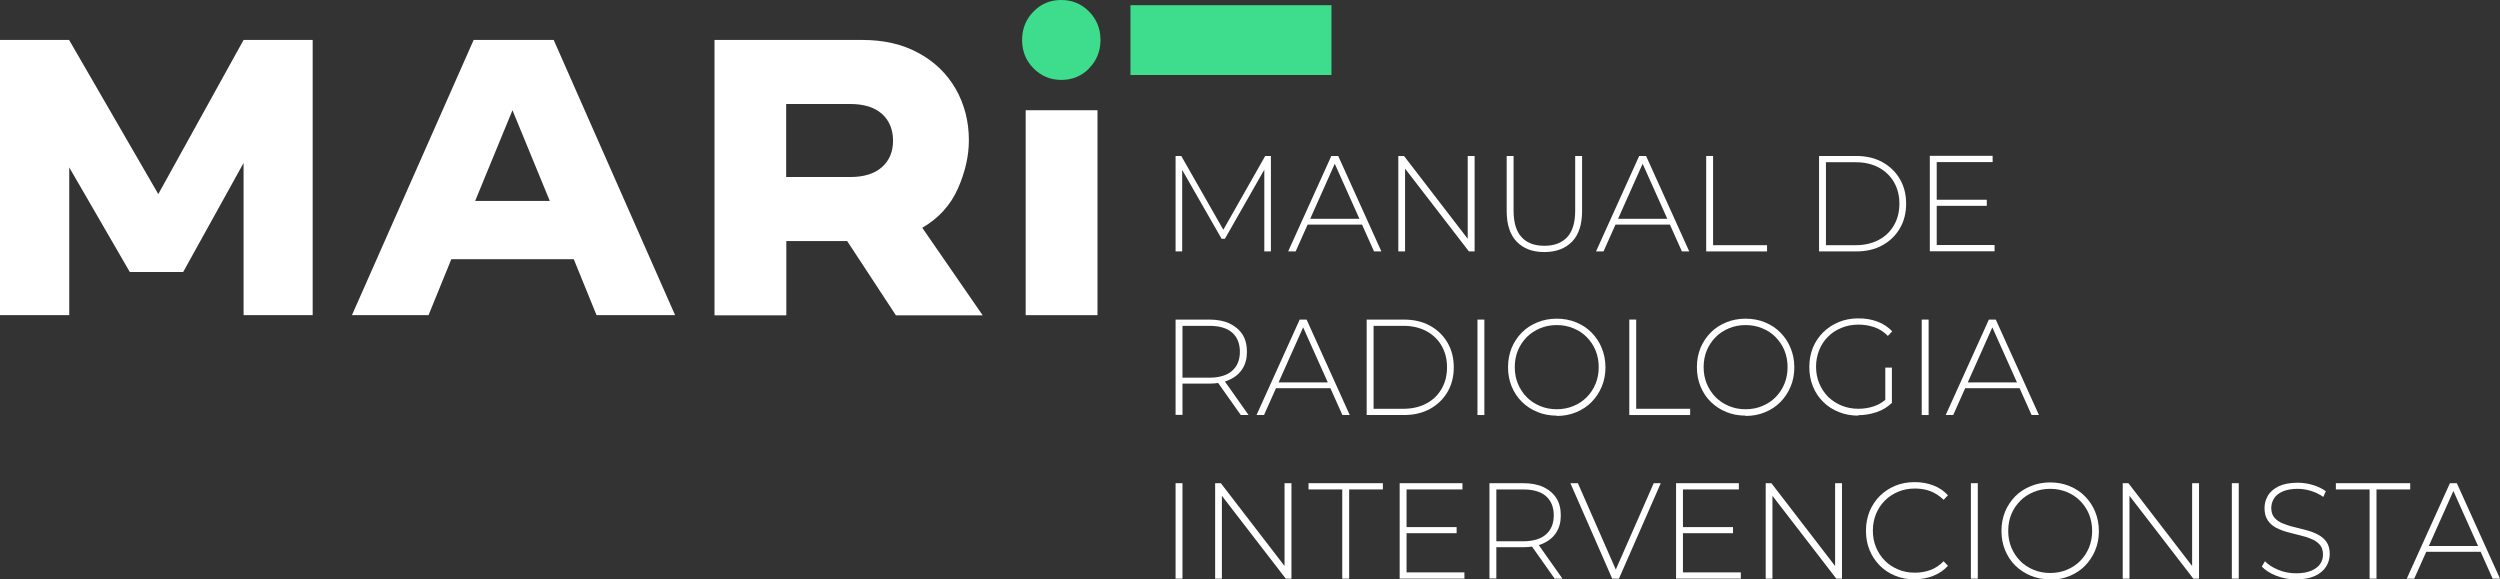 <svg width="233" height="54" viewBox="0 0 233 54" fill="none" xmlns="http://www.w3.org/2000/svg">
<rect x="0" y="0" width="233" height="54" fill="#333333" stroke="none"/>
<g clip-path="url(#clip0_2620_2294)">
<path d="M109.564 23.433V14.537H110.095L114.16 21.671H113.867L117.918 14.537H118.449V23.433H117.834V15.518H118.002L114.16 22.254H113.853L109.997 15.518H110.179V23.433H109.55H109.564Z" fill="white"/>
<path d="M120.055 23.433L124.079 14.537H124.721L128.744 23.433H128.06L124.26 14.95H124.54L120.754 23.433H120.069H120.055ZM121.536 20.932L121.746 20.392H126.984L127.194 20.932H121.536Z" fill="white"/>
<path d="M130.323 23.433V14.537H130.854L137.084 22.637H136.791V14.537H137.434V23.433H136.903L130.658 15.333H130.952V23.433H130.309H130.323Z" fill="white"/>
<path d="M143.915 23.49C142.826 23.49 141.974 23.163 141.359 22.524C140.73 21.884 140.423 20.918 140.423 19.653V14.537H141.066V19.639C141.066 20.747 141.317 21.572 141.82 22.112C142.323 22.652 143.021 22.907 143.943 22.907C144.865 22.907 145.55 22.637 146.053 22.112C146.556 21.572 146.807 20.762 146.807 19.639V14.537H147.45V19.653C147.45 20.918 147.142 21.884 146.514 22.524C145.885 23.163 145.033 23.49 143.943 23.49H143.915Z" fill="white"/>
<path d="M148.749 23.433L152.772 14.537H153.415L157.438 23.433H156.754L152.954 14.95H153.233L149.447 23.433H148.763H148.749ZM150.23 20.932L150.439 20.392H155.678L155.887 20.932H150.23Z" fill="white"/>
<path d="M159.017 23.433V14.537H159.659V22.851H164.688V23.433H159.017Z" fill="white"/>
<path d="M169.536 23.433V14.537H173C173.922 14.537 174.733 14.722 175.431 15.106C176.13 15.489 176.674 16.015 177.065 16.683C177.457 17.351 177.652 18.118 177.652 18.985C177.652 19.852 177.457 20.619 177.065 21.287C176.674 21.955 176.13 22.481 175.431 22.865C174.733 23.248 173.922 23.433 173 23.433H169.536ZM170.178 22.851H172.958C173.783 22.851 174.495 22.68 175.11 22.353C175.724 22.026 176.185 21.572 176.521 20.989C176.856 20.406 177.024 19.738 177.024 18.985C177.024 18.232 176.856 17.564 176.521 16.982C176.185 16.399 175.71 15.944 175.11 15.617C174.495 15.29 173.783 15.12 172.958 15.12H170.178V22.851Z" fill="white"/>
<path d="M180.502 22.836H185.894V23.419H179.859V14.523H185.713V15.106H180.502V22.836ZM180.432 18.616H185.168V19.184H180.432V18.616Z" fill="white"/>
<path d="M109.564 38.681V29.785H112.693C113.42 29.785 114.062 29.899 114.579 30.14C115.096 30.382 115.501 30.723 115.795 31.164C116.074 31.604 116.214 32.144 116.214 32.784C116.214 33.423 116.074 33.935 115.795 34.375C115.515 34.816 115.11 35.157 114.579 35.398C114.048 35.64 113.42 35.754 112.693 35.754H109.913L110.207 35.455V38.667H109.564V38.681ZM110.207 35.498L109.913 35.2H112.693C113.629 35.2 114.356 34.986 114.831 34.56C115.32 34.134 115.557 33.537 115.557 32.784C115.557 32.031 115.32 31.419 114.831 30.993C114.342 30.567 113.629 30.368 112.693 30.368H109.913L110.207 30.055V35.512V35.498ZM115.641 38.681L113.364 35.455H114.09L116.367 38.681H115.641Z" fill="white"/>
<path d="M117.108 38.681L121.131 29.785H121.774L125.797 38.681H125.112L121.313 30.197H121.592L117.806 38.681H117.122H117.108ZM118.588 36.18L118.798 35.64H124.037L124.246 36.18H118.588Z" fill="white"/>
<path d="M127.375 38.681V29.785H130.84C131.762 29.785 132.572 29.97 133.271 30.354C133.969 30.737 134.514 31.263 134.905 31.931C135.296 32.599 135.492 33.366 135.492 34.233C135.492 35.1 135.296 35.867 134.905 36.535C134.514 37.203 133.969 37.729 133.271 38.113C132.572 38.496 131.762 38.681 130.84 38.681H127.375ZM128.018 38.098H130.798C131.622 38.098 132.335 37.928 132.949 37.601C133.564 37.274 134.025 36.819 134.36 36.237C134.695 35.654 134.863 34.986 134.863 34.233C134.863 33.48 134.695 32.812 134.36 32.23C134.025 31.647 133.55 31.192 132.949 30.865C132.335 30.538 131.622 30.368 130.798 30.368H128.018V38.098Z" fill="white"/>
<path d="M137.699 38.681V29.785H138.342V38.681H137.699Z" fill="white"/>
<path d="M145.089 38.738C144.446 38.738 143.832 38.624 143.287 38.397C142.728 38.169 142.253 37.857 141.834 37.445C141.415 37.033 141.108 36.55 140.884 36.01C140.661 35.469 140.549 34.873 140.549 34.219C140.549 33.565 140.661 32.983 140.884 32.428C141.108 31.888 141.429 31.405 141.834 30.993C142.239 30.581 142.728 30.268 143.287 30.041C143.846 29.814 144.446 29.7 145.089 29.7C145.732 29.7 146.346 29.814 146.891 30.041C147.45 30.268 147.925 30.581 148.33 30.993C148.735 31.405 149.056 31.874 149.28 32.428C149.503 32.968 149.629 33.58 149.629 34.233C149.629 34.887 149.517 35.484 149.28 36.038C149.056 36.578 148.735 37.061 148.33 37.473C147.925 37.885 147.436 38.198 146.891 38.425C146.332 38.653 145.732 38.766 145.089 38.766V38.738ZM145.089 38.141C145.648 38.141 146.165 38.042 146.64 37.843C147.115 37.644 147.534 37.374 147.883 37.018C148.232 36.663 148.511 36.251 148.707 35.768C148.903 35.299 149 34.773 149 34.219C149 33.665 148.903 33.139 148.707 32.656C148.511 32.187 148.232 31.775 147.883 31.419C147.534 31.064 147.128 30.794 146.64 30.595C146.165 30.396 145.648 30.297 145.089 30.297C144.53 30.297 144.013 30.396 143.538 30.595C143.063 30.794 142.644 31.064 142.295 31.419C141.946 31.775 141.666 32.187 141.471 32.656C141.275 33.125 141.177 33.651 141.177 34.219C141.177 34.787 141.275 35.299 141.471 35.768C141.666 36.237 141.946 36.663 142.295 37.018C142.644 37.374 143.063 37.644 143.538 37.843C144.013 38.042 144.53 38.141 145.089 38.141Z" fill="white"/>
<path d="M151.85 38.681V29.785H152.493V38.098H157.522V38.681H151.85Z" fill="white"/>
<path d="M162.691 38.738C162.048 38.738 161.433 38.624 160.889 38.397C160.33 38.169 159.855 37.857 159.436 37.445C159.017 37.033 158.709 36.55 158.486 36.01C158.262 35.469 158.151 34.873 158.151 34.219C158.151 33.565 158.262 32.983 158.486 32.428C158.709 31.888 159.031 31.405 159.436 30.993C159.841 30.581 160.33 30.268 160.889 30.041C161.447 29.814 162.048 29.7 162.691 29.7C163.333 29.7 163.948 29.814 164.493 30.041C165.052 30.268 165.527 30.581 165.932 30.993C166.337 31.405 166.658 31.874 166.882 32.428C167.105 32.968 167.231 33.58 167.231 34.233C167.231 34.887 167.119 35.484 166.882 36.038C166.658 36.578 166.337 37.061 165.932 37.473C165.527 37.885 165.038 38.198 164.493 38.425C163.934 38.653 163.333 38.766 162.691 38.766V38.738ZM162.691 38.141C163.249 38.141 163.766 38.042 164.241 37.843C164.716 37.644 165.135 37.374 165.485 37.018C165.834 36.663 166.113 36.251 166.309 35.768C166.504 35.299 166.602 34.773 166.602 34.219C166.602 33.665 166.504 33.139 166.309 32.656C166.113 32.187 165.834 31.775 165.485 31.419C165.135 31.064 164.73 30.794 164.241 30.595C163.766 30.396 163.249 30.297 162.691 30.297C162.132 30.297 161.615 30.396 161.14 30.595C160.665 30.794 160.246 31.064 159.897 31.419C159.548 31.775 159.268 32.187 159.073 32.656C158.877 33.125 158.779 33.651 158.779 34.219C158.779 34.787 158.877 35.299 159.073 35.768C159.268 36.237 159.548 36.663 159.897 37.018C160.246 37.374 160.665 37.644 161.14 37.843C161.615 38.042 162.132 38.141 162.691 38.141Z" fill="white"/>
<path d="M173.196 38.738C172.539 38.738 171.925 38.624 171.366 38.397C170.807 38.169 170.318 37.857 169.913 37.445C169.494 37.033 169.187 36.564 168.963 36.01C168.74 35.469 168.628 34.858 168.628 34.205C168.628 33.551 168.74 32.954 168.963 32.4C169.187 31.86 169.508 31.377 169.927 30.965C170.346 30.553 170.835 30.24 171.38 30.013C171.939 29.785 172.539 29.672 173.21 29.672C173.88 29.672 174.425 29.771 174.97 29.97C175.515 30.169 175.976 30.482 176.353 30.88L175.948 31.306C175.571 30.922 175.152 30.652 174.691 30.496C174.23 30.34 173.741 30.254 173.21 30.254C172.637 30.254 172.12 30.354 171.631 30.553C171.142 30.752 170.723 31.022 170.374 31.377C170.011 31.732 169.745 32.144 169.55 32.627C169.354 33.111 169.256 33.622 169.256 34.176C169.256 34.73 169.354 35.256 169.55 35.725C169.745 36.194 170.025 36.62 170.374 36.976C170.737 37.331 171.156 37.601 171.631 37.8C172.12 37.999 172.637 38.098 173.21 38.098C173.727 38.098 174.216 38.013 174.677 37.857C175.138 37.7 175.557 37.431 175.948 37.061L176.311 37.558C175.92 37.942 175.445 38.226 174.9 38.411C174.355 38.596 173.783 38.695 173.182 38.695L173.196 38.738ZM175.71 37.53V34.262H176.325V37.587L175.71 37.53Z" fill="white"/>
<path d="M179.105 38.681V29.785H179.748V38.681H179.105Z" fill="white"/>
<path d="M181.34 38.681L185.363 29.785H186.006L190.029 38.681H189.345L185.545 30.197H185.824L182.039 38.681H181.354H181.34ZM182.821 36.18L183.031 35.64H188.269L188.479 36.18H182.821Z" fill="white"/>
<path d="M109.564 53.929V45.033H110.207V53.929H109.564Z" fill="white"/>
<path d="M113.252 53.929V45.033H113.783L120.013 53.133H119.72V45.033H120.363V53.929H119.832L113.587 45.829H113.881V53.929H113.238H113.252Z" fill="white"/>
<path d="M125.098 53.929V45.616H121.955V45.033H128.884V45.616H125.741V53.929H125.098Z" fill="white"/>
<path d="M131.091 53.346H136.484V53.929H130.449V45.033H136.302V45.616H131.091V53.346ZM131.021 49.126H135.757V49.694H131.021V49.126Z" fill="white"/>
<path d="M138.817 53.929V45.033H141.946C142.672 45.033 143.315 45.147 143.832 45.388C144.349 45.63 144.754 45.971 145.047 46.412C145.326 46.852 145.466 47.392 145.466 48.032C145.466 48.671 145.326 49.183 145.047 49.623C144.768 50.064 144.362 50.405 143.832 50.646C143.301 50.888 142.672 51.002 141.946 51.002H139.166L139.459 50.703V53.915H138.817V53.929ZM139.459 50.746L139.166 50.447H141.946C142.882 50.447 143.608 50.234 144.083 49.808C144.572 49.382 144.81 48.785 144.81 48.032C144.81 47.278 144.572 46.667 144.083 46.241C143.594 45.815 142.882 45.616 141.946 45.616H139.166L139.459 45.303V50.76V50.746ZM144.893 53.929L142.616 50.703H143.343L145.62 53.929H144.893Z" fill="white"/>
<path d="M150.258 53.929L146.36 45.033H147.059L150.789 53.531H150.397L154.127 45.033H154.784L150.886 53.929H150.244H150.258Z" fill="white"/>
<path d="M156.851 53.346H162.244V53.929H156.209V45.033H162.062V45.616H156.851V53.346ZM156.782 49.126H161.517V49.694H156.782V49.126Z" fill="white"/>
<path d="M164.563 53.929V45.033H165.093L171.324 53.133H171.031V45.033H171.673V53.929H171.142L164.898 45.829H165.191V53.929H164.549H164.563Z" fill="white"/>
<path d="M178.435 54C177.792 54 177.177 53.886 176.632 53.659C176.074 53.432 175.599 53.119 175.194 52.707C174.788 52.295 174.467 51.826 174.244 51.272C174.02 50.732 173.908 50.12 173.908 49.467C173.908 48.813 174.02 48.216 174.244 47.662C174.467 47.122 174.788 46.639 175.194 46.227C175.613 45.815 176.088 45.502 176.632 45.275C177.177 45.047 177.778 44.934 178.435 44.934C179.091 44.934 179.622 45.033 180.167 45.232C180.712 45.431 181.159 45.744 181.55 46.156L181.145 46.582C180.767 46.213 180.348 45.943 179.901 45.772C179.454 45.602 178.965 45.531 178.462 45.531C177.904 45.531 177.387 45.63 176.912 45.829C176.437 46.028 176.018 46.298 175.669 46.653C175.319 47.008 175.04 47.42 174.844 47.904C174.649 48.387 174.551 48.898 174.551 49.453C174.551 50.007 174.649 50.533 174.844 51.002C175.04 51.471 175.319 51.897 175.669 52.252C176.018 52.607 176.437 52.877 176.912 53.076C177.387 53.275 177.904 53.375 178.462 53.375C178.965 53.375 179.454 53.289 179.901 53.133C180.362 52.963 180.767 52.693 181.145 52.309L181.55 52.735C181.173 53.147 180.712 53.46 180.167 53.673C179.636 53.886 179.049 53.986 178.435 53.986V54Z" fill="white"/>
<path d="M183.687 53.929V45.033H184.33V53.929H183.687Z" fill="white"/>
<path d="M191.077 54C190.434 54 189.82 53.886 189.275 53.659C188.716 53.432 188.241 53.119 187.822 52.707C187.403 52.295 187.096 51.812 186.872 51.272C186.649 50.732 186.537 50.135 186.537 49.481C186.537 48.827 186.649 48.245 186.872 47.691C187.096 47.151 187.417 46.667 187.822 46.255C188.227 45.843 188.716 45.531 189.275 45.303C189.834 45.076 190.434 44.962 191.077 44.962C191.72 44.962 192.334 45.076 192.879 45.303C193.438 45.531 193.913 45.843 194.318 46.255C194.723 46.667 195.044 47.136 195.268 47.691C195.491 48.23 195.617 48.842 195.617 49.495C195.617 50.149 195.505 50.746 195.268 51.3C195.044 51.84 194.723 52.323 194.318 52.735C193.913 53.147 193.424 53.46 192.879 53.687C192.32 53.915 191.72 54.028 191.077 54.028V54ZM191.077 53.403C191.636 53.403 192.153 53.304 192.628 53.105C193.103 52.906 193.522 52.636 193.871 52.281C194.22 51.925 194.5 51.513 194.695 51.03C194.891 50.561 194.989 50.035 194.989 49.481C194.989 48.927 194.891 48.401 194.695 47.918C194.5 47.449 194.22 47.037 193.871 46.682C193.522 46.326 193.117 46.056 192.628 45.857C192.153 45.658 191.636 45.559 191.077 45.559C190.518 45.559 190.001 45.658 189.526 45.857C189.051 46.056 188.632 46.326 188.283 46.682C187.934 47.037 187.654 47.449 187.459 47.918C187.263 48.387 187.166 48.913 187.166 49.481C187.166 50.05 187.263 50.561 187.459 51.03C187.654 51.499 187.934 51.925 188.283 52.281C188.632 52.636 189.051 52.906 189.526 53.105C190.001 53.304 190.518 53.403 191.077 53.403Z" fill="white"/>
<path d="M197.838 53.929V45.033H198.369L204.6 53.133H204.306V45.033H204.949V53.929H204.418L198.174 45.829H198.467V53.929H197.824H197.838Z" fill="white"/>
<path d="M208.008 53.929V45.033H208.651V53.929H208.008Z" fill="white"/>
<path d="M213.987 54C213.331 54 212.73 53.886 212.143 53.659C211.571 53.432 211.11 53.147 210.802 52.792L211.096 52.309C211.389 52.622 211.808 52.892 212.325 53.105C212.842 53.318 213.401 53.432 213.987 53.432C214.574 53.432 215.049 53.346 215.412 53.19C215.775 53.034 216.055 52.821 216.236 52.565C216.418 52.309 216.502 52.011 216.502 51.684C216.502 51.3 216.404 51.002 216.208 50.774C216.013 50.547 215.747 50.362 215.426 50.234C215.105 50.092 214.742 49.978 214.364 49.893C213.987 49.794 213.596 49.694 213.205 49.595C212.814 49.495 212.451 49.353 212.129 49.183C211.808 49.012 211.543 48.785 211.347 48.486C211.151 48.188 211.054 47.818 211.054 47.349C211.054 46.923 211.165 46.539 211.375 46.184C211.585 45.829 211.934 45.545 212.381 45.317C212.842 45.104 213.429 44.99 214.141 44.99C214.63 44.99 215.105 45.062 215.566 45.204C216.041 45.346 216.446 45.545 216.767 45.786L216.53 46.312C216.167 46.056 215.775 45.872 215.356 45.744C214.937 45.616 214.532 45.559 214.141 45.559C213.582 45.559 213.121 45.644 212.758 45.8C212.395 45.957 212.115 46.17 211.948 46.44C211.78 46.71 211.682 47.008 211.682 47.335C211.682 47.719 211.78 48.017 211.976 48.245C212.171 48.472 212.437 48.657 212.758 48.785C213.079 48.913 213.442 49.041 213.834 49.126C214.225 49.225 214.616 49.325 214.993 49.424C215.37 49.524 215.734 49.666 216.055 49.836C216.376 50.007 216.642 50.234 216.837 50.518C217.033 50.803 217.13 51.172 217.13 51.641C217.13 52.053 217.019 52.451 216.795 52.806C216.572 53.162 216.222 53.46 215.761 53.673C215.3 53.886 214.7 54 213.987 54Z" fill="white"/>
<path d="M220.846 53.929V45.616H217.703V45.033H224.632V45.616H221.489V53.929H220.846Z" fill="white"/>
<path d="M224.311 53.929L228.334 45.033H228.977L233 53.929H232.316L228.516 45.445H228.795L225.009 53.929H224.325H224.311ZM225.792 51.428L226.001 50.888H231.24L231.449 51.428H225.792Z" fill="white"/>
<path d="M101.518 6.366C100.805 7.091 99.939 7.446 98.919 7.446C97.899 7.446 97.033 7.091 96.321 6.366C95.608 5.642 95.259 4.761 95.259 3.723C95.259 2.686 95.608 1.805 96.321 1.08C97.019 0.355 97.885 0 98.905 0C99.925 0 100.791 0.355 101.504 1.08C102.216 1.805 102.565 2.686 102.565 3.723C102.565 4.761 102.216 5.642 101.504 6.366H101.518ZM105.359 7.006V0.483H124.093V6.992H105.359V7.006Z" fill="#3EDD8D"/>
<path d="M0 3.723H6.44L14.752 18.09L22.701 3.723H29.141V29.373H22.701V15.191L17.071 25.352H12.098L6.454 15.603V29.373H0V3.723Z" fill="white"/>
<path d="M44.144 3.723H51.604L62.919 29.373H55.599L53.476 24.158H42.063L39.939 29.373H32.801L44.144 3.723ZM51.241 18.73L47.762 10.274L44.284 18.73H51.241Z" fill="white"/>
<path d="M66.579 3.723H80.381C82.365 3.723 84.097 4.121 85.592 4.931C87.087 5.741 88.246 6.849 89.071 8.285C89.881 9.706 90.3 11.312 90.3 13.074C90.3 14.509 89.965 16.015 89.28 17.564C88.596 19.113 87.492 20.335 85.955 21.23L91.585 29.387H83.497L78.957 22.467H73.285V29.387H66.593V3.723H66.579ZM79.236 16.498C80.507 16.498 81.485 16.2 82.183 15.589C82.882 14.978 83.231 14.154 83.231 13.116C83.231 12.079 82.882 11.212 82.183 10.601C81.485 9.99 80.507 9.692 79.236 9.692H73.271V16.498H79.236Z" fill="white"/>
<path d="M95.594 10.274H102.286V29.373H95.594V10.274Z" fill="white"/>
</g>
<defs>
<clipPath id="clip0_2620_2294">
<rect width="233" height="54" fill="white"/>
</clipPath>
</defs>
</svg>
